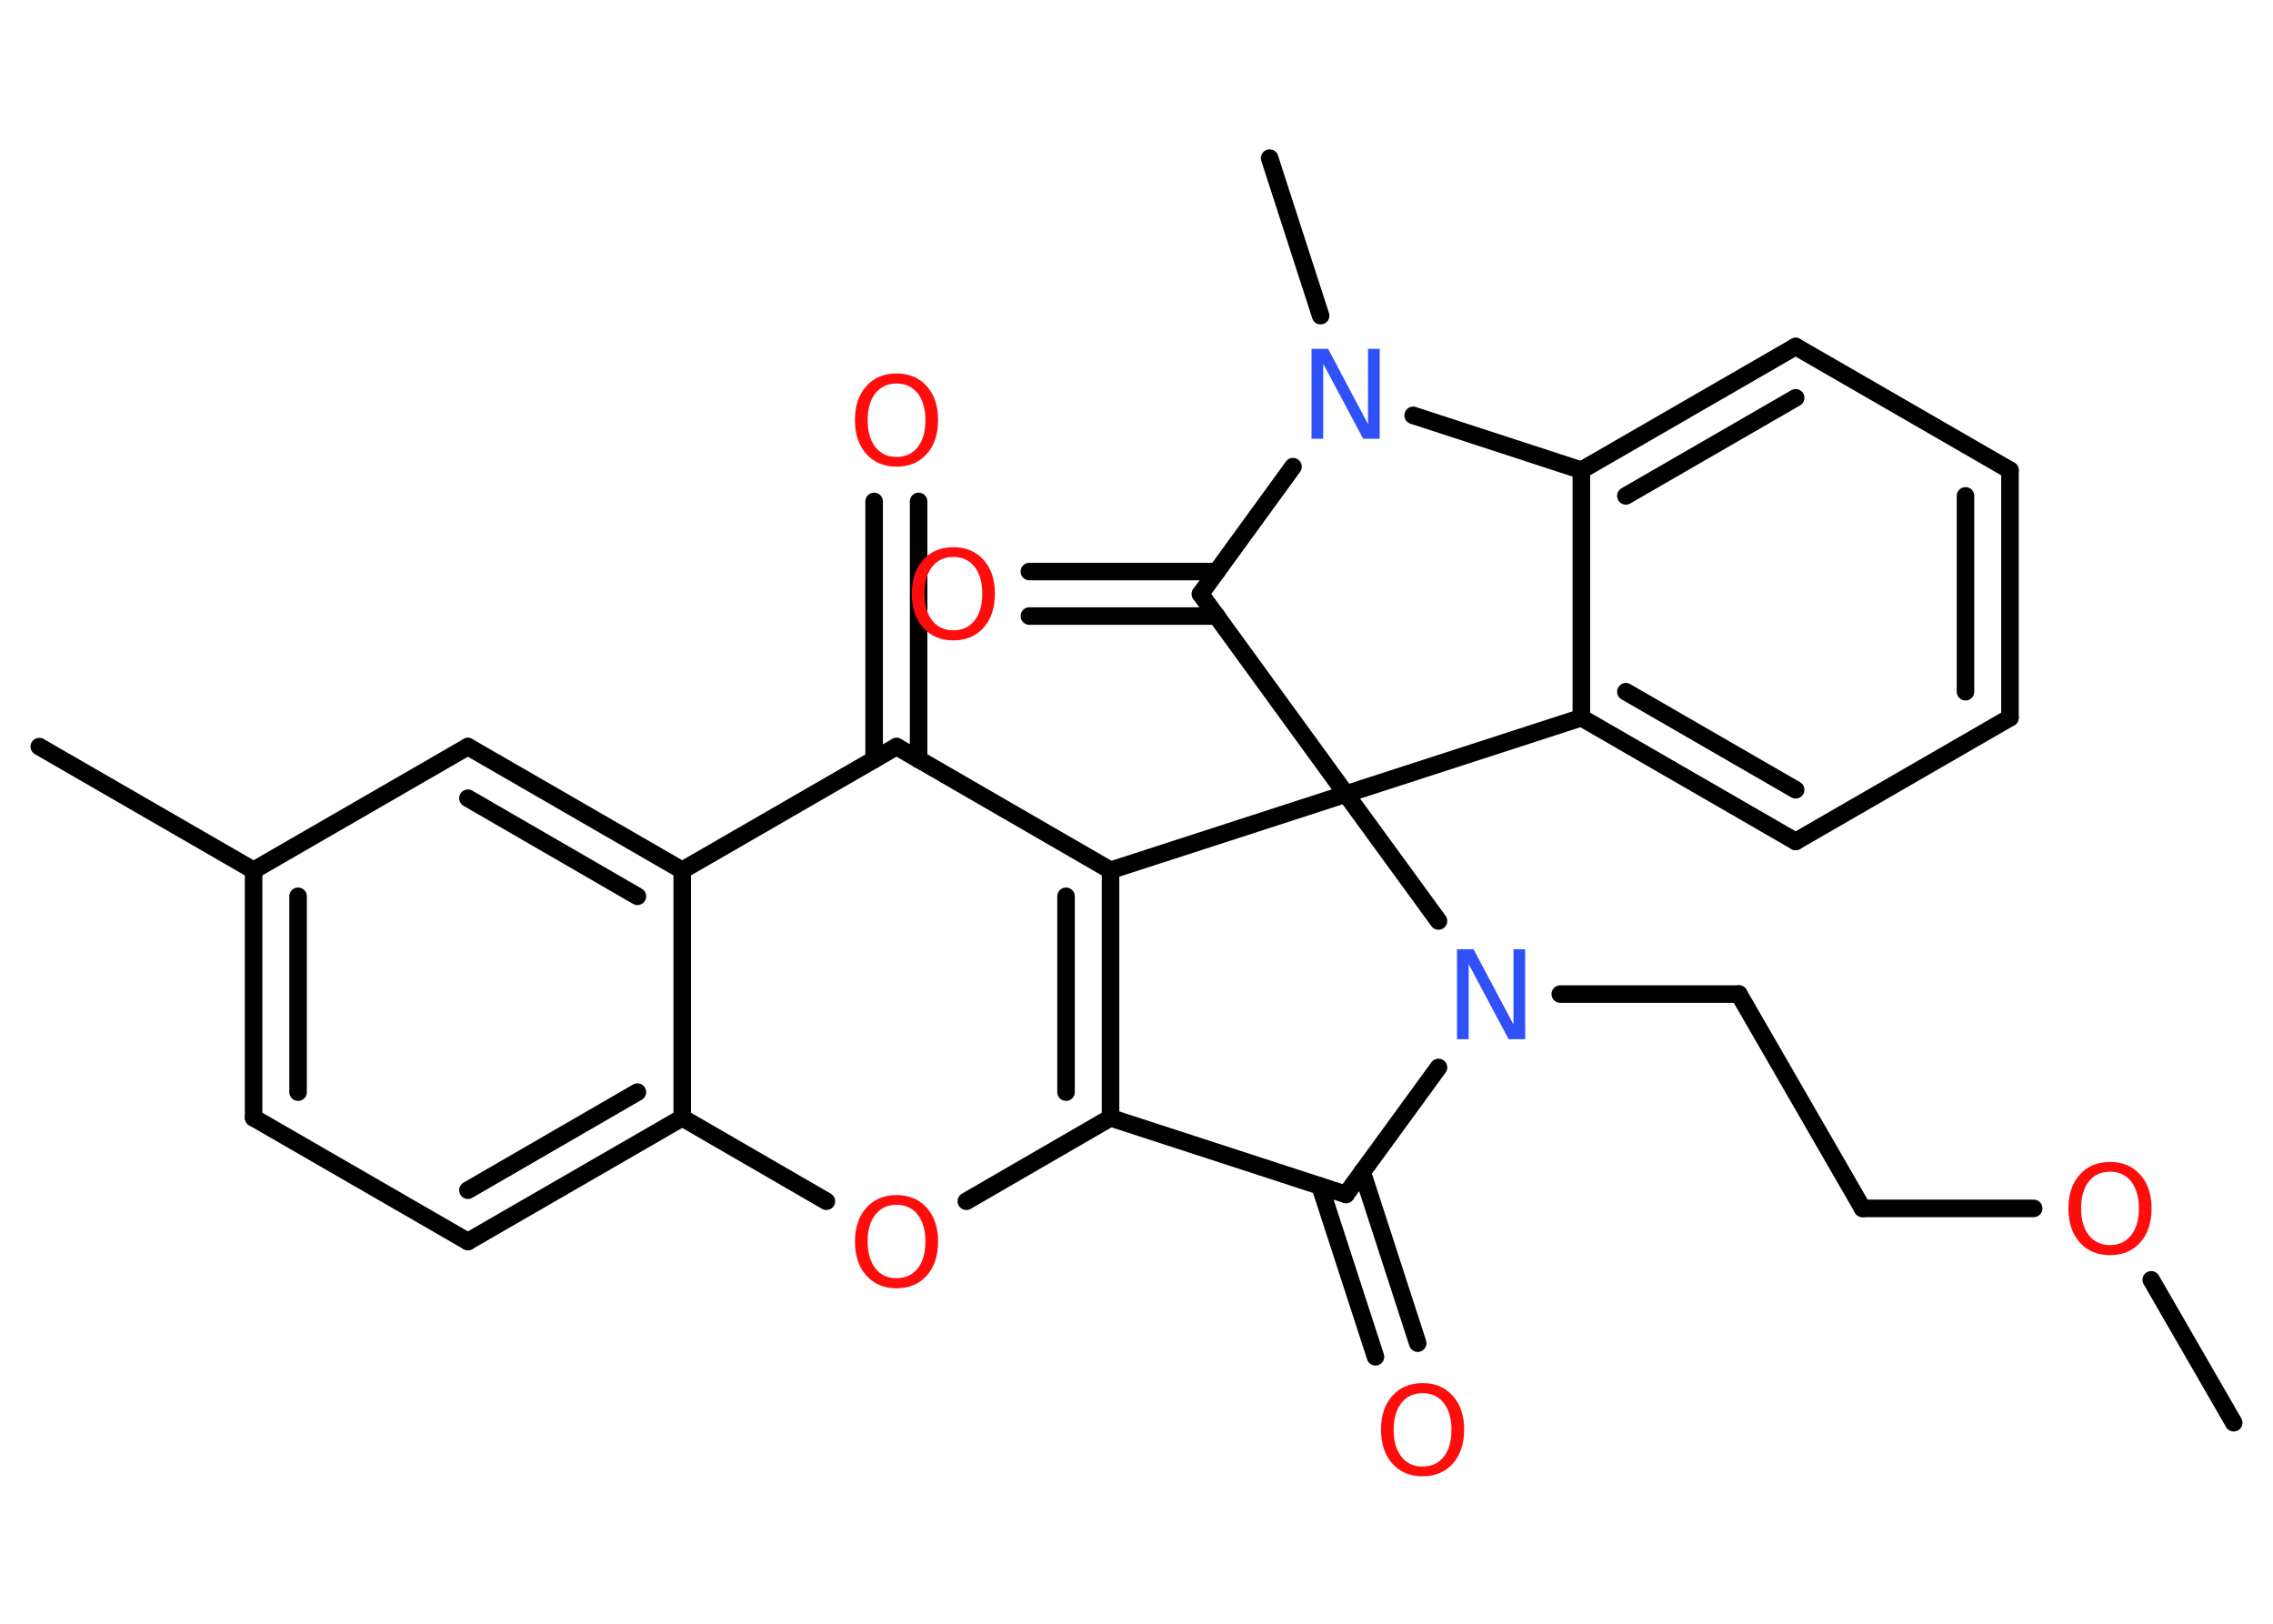 <?xml version='1.0' encoding='UTF-8'?>
<!DOCTYPE svg PUBLIC "-//W3C//DTD SVG 1.1//EN" "http://www.w3.org/Graphics/SVG/1.1/DTD/svg11.dtd">
<svg version='1.2' xmlns='http://www.w3.org/2000/svg' xmlns:xlink='http://www.w3.org/1999/xlink' width='70.0mm' height='50.0mm' viewBox='0 0 70.0 50.0'>
  <desc>Generated by the Chemistry Development Kit (http://github.com/cdk)</desc>
  <g stroke-linecap='round' stroke-linejoin='round' stroke='#000000' stroke-width='.54' fill='#FF0D0D'>
    <rect x='.0' y='.0' width='70.0' height='50.0' fill='#FFFFFF' stroke='none'/>
    <g id='mol1' class='mol'>
      <line id='mol1bnd1' class='bond' x1='68.79' y1='43.81' x2='66.25' y2='39.41'/>
      <line id='mol1bnd2' class='bond' x1='62.63' y1='37.21' x2='57.36' y2='37.21'/>
      <line id='mol1bnd3' class='bond' x1='57.36' y1='37.21' x2='53.55' y2='30.61'/>
      <line id='mol1bnd4' class='bond' x1='53.55' y1='30.61' x2='48.05' y2='30.61'/>
      <line id='mol1bnd5' class='bond' x1='44.3' y1='32.87' x2='41.45' y2='36.78'/>
      <g id='mol1bnd6' class='bond'>
        <line x1='41.95' y1='36.09' x2='43.66' y2='41.36'/>
        <line x1='40.65' y1='36.52' x2='42.36' y2='41.78'/>
      </g>
      <line id='mol1bnd7' class='bond' x1='41.45' y1='36.78' x2='34.2' y2='34.42'/>
      <line id='mol1bnd8' class='bond' x1='34.2' y1='34.42' x2='29.76' y2='36.99'/>
      <line id='mol1bnd9' class='bond' x1='25.45' y1='36.99' x2='21.01' y2='34.42'/>
      <g id='mol1bnd10' class='bond'>
        <line x1='14.41' y1='38.23' x2='21.01' y2='34.42'/>
        <line x1='14.41' y1='36.65' x2='19.63' y2='33.63'/>
      </g>
      <line id='mol1bnd11' class='bond' x1='14.41' y1='38.23' x2='7.81' y2='34.42'/>
      <g id='mol1bnd12' class='bond'>
        <line x1='7.81' y1='26.8' x2='7.81' y2='34.42'/>
        <line x1='9.18' y1='27.6' x2='9.18' y2='33.63'/>
      </g>
      <line id='mol1bnd13' class='bond' x1='7.81' y1='26.8' x2='1.21' y2='22.99'/>
      <line id='mol1bnd14' class='bond' x1='7.81' y1='26.8' x2='14.41' y2='22.99'/>
      <g id='mol1bnd15' class='bond'>
        <line x1='21.01' y1='26.8' x2='14.41' y2='22.99'/>
        <line x1='19.63' y1='27.6' x2='14.41' y2='24.58'/>
      </g>
      <line id='mol1bnd16' class='bond' x1='21.01' y1='34.42' x2='21.01' y2='26.8'/>
      <line id='mol1bnd17' class='bond' x1='21.01' y1='26.8' x2='27.61' y2='22.99'/>
      <g id='mol1bnd18' class='bond'>
        <line x1='26.92' y1='23.39' x2='26.92' y2='15.44'/>
        <line x1='28.29' y1='23.39' x2='28.29' y2='15.44'/>
      </g>
      <line id='mol1bnd19' class='bond' x1='27.61' y1='22.99' x2='34.2' y2='26.8'/>
      <g id='mol1bnd20' class='bond'>
        <line x1='34.2' y1='34.42' x2='34.2' y2='26.8'/>
        <line x1='32.83' y1='33.63' x2='32.83' y2='27.6'/>
      </g>
      <line id='mol1bnd21' class='bond' x1='34.2' y1='26.8' x2='41.45' y2='24.45'/>
      <line id='mol1bnd22' class='bond' x1='44.3' y1='28.36' x2='41.45' y2='24.45'/>
      <line id='mol1bnd23' class='bond' x1='41.45' y1='24.45' x2='36.97' y2='18.29'/>
      <g id='mol1bnd24' class='bond'>
        <line x1='37.47' y1='18.97' x2='31.7' y2='18.97'/>
        <line x1='37.47' y1='17.6' x2='31.7' y2='17.6'/>
      </g>
      <line id='mol1bnd25' class='bond' x1='36.97' y1='18.29' x2='39.82' y2='14.37'/>
      <line id='mol1bnd26' class='bond' x1='40.67' y1='9.72' x2='39.1' y2='4.87'/>
      <line id='mol1bnd27' class='bond' x1='43.52' y1='12.79' x2='48.7' y2='14.48'/>
      <g id='mol1bnd28' class='bond'>
        <line x1='55.3' y1='10.67' x2='48.7' y2='14.48'/>
        <line x1='55.3' y1='12.25' x2='50.07' y2='15.27'/>
      </g>
      <line id='mol1bnd29' class='bond' x1='55.3' y1='10.67' x2='61.9' y2='14.48'/>
      <g id='mol1bnd30' class='bond'>
        <line x1='61.9' y1='22.1' x2='61.9' y2='14.48'/>
        <line x1='60.53' y1='21.3' x2='60.53' y2='15.27'/>
      </g>
      <line id='mol1bnd31' class='bond' x1='61.9' y1='22.1' x2='55.3' y2='25.91'/>
      <g id='mol1bnd32' class='bond'>
        <line x1='48.7' y1='22.1' x2='55.3' y2='25.91'/>
        <line x1='50.07' y1='21.3' x2='55.3' y2='24.32'/>
      </g>
      <line id='mol1bnd33' class='bond' x1='48.7' y1='14.48' x2='48.7' y2='22.1'/>
      <line id='mol1bnd34' class='bond' x1='41.45' y1='24.45' x2='48.7' y2='22.1'/>
      <path id='mol1atm2' class='atom' d='M64.98 36.08q-.41 .0 -.65 .3q-.24 .3 -.24 .83q.0 .52 .24 .83q.24 .3 .65 .3q.41 .0 .65 -.3q.24 -.3 .24 -.83q.0 -.52 -.24 -.83q-.24 -.3 -.65 -.3zM64.98 35.78q.58 .0 .93 .39q.35 .39 .35 1.04q.0 .66 -.35 1.05q-.35 .39 -.93 .39q-.58 .0 -.93 -.39q-.35 -.39 -.35 -1.05q.0 -.65 .35 -1.04q.35 -.39 .93 -.39z' stroke='none'/>
      <path id='mol1atm5' class='atom' d='M44.88 29.23h.5l1.23 2.32v-2.32h.36v2.77h-.51l-1.23 -2.31v2.31h-.36v-2.77z' stroke='none' fill='#3050F8'/>
      <path id='mol1atm7' class='atom' d='M43.81 42.9q-.41 .0 -.65 .3q-.24 .3 -.24 .83q.0 .52 .24 .83q.24 .3 .65 .3q.41 .0 .65 -.3q.24 -.3 .24 -.83q.0 -.52 -.24 -.83q-.24 -.3 -.65 -.3zM43.81 42.59q.58 .0 .93 .39q.35 .39 .35 1.04q.0 .66 -.35 1.05q-.35 .39 -.93 .39q-.58 .0 -.93 -.39q-.35 -.39 -.35 -1.05q.0 -.65 .35 -1.04q.35 -.39 .93 -.39z' stroke='none'/>
      <path id='mol1atm9' class='atom' d='M27.61 37.1q-.41 .0 -.65 .3q-.24 .3 -.24 .83q.0 .52 .24 .83q.24 .3 .65 .3q.41 .0 .65 -.3q.24 -.3 .24 -.83q.0 -.52 -.24 -.83q-.24 -.3 -.65 -.3zM27.61 36.8q.58 .0 .93 .39q.35 .39 .35 1.04q.0 .66 -.35 1.05q-.35 .39 -.93 .39q-.58 .0 -.93 -.39q-.35 -.39 -.35 -1.05q.0 -.65 .35 -1.04q.35 -.39 .93 -.39z' stroke='none'/>
      <path id='mol1atm18' class='atom' d='M27.61 11.81q-.41 .0 -.65 .3q-.24 .3 -.24 .83q.0 .52 .24 .83q.24 .3 .65 .3q.41 .0 .65 -.3q.24 -.3 .24 -.83q.0 -.52 -.24 -.83q-.24 -.3 -.65 -.3zM27.61 11.5q.58 .0 .93 .39q.35 .39 .35 1.04q.0 .66 -.35 1.05q-.35 .39 -.93 .39q-.58 .0 -.93 -.39q-.35 -.39 -.35 -1.05q.0 -.65 .35 -1.04q.35 -.39 .93 -.39z' stroke='none'/>
      <path id='mol1atm22' class='atom' d='M29.36 17.15q-.41 .0 -.65 .3q-.24 .3 -.24 .83q.0 .52 .24 .83q.24 .3 .65 .3q.41 .0 .65 -.3q.24 -.3 .24 -.83q.0 -.52 -.24 -.83q-.24 -.3 -.65 -.3zM29.36 16.85q.58 .0 .93 .39q.35 .39 .35 1.04q.0 .66 -.35 1.05q-.35 .39 -.93 .39q-.58 .0 -.93 -.39q-.35 -.39 -.35 -1.05q.0 -.65 .35 -1.04q.35 -.39 .93 -.39z' stroke='none'/>
      <path id='mol1atm23' class='atom' d='M40.4 10.74h.5l1.23 2.32v-2.32h.36v2.77h-.51l-1.23 -2.31v2.31h-.36v-2.77z' stroke='none' fill='#3050F8'/>
    </g>
  </g>
</svg>
